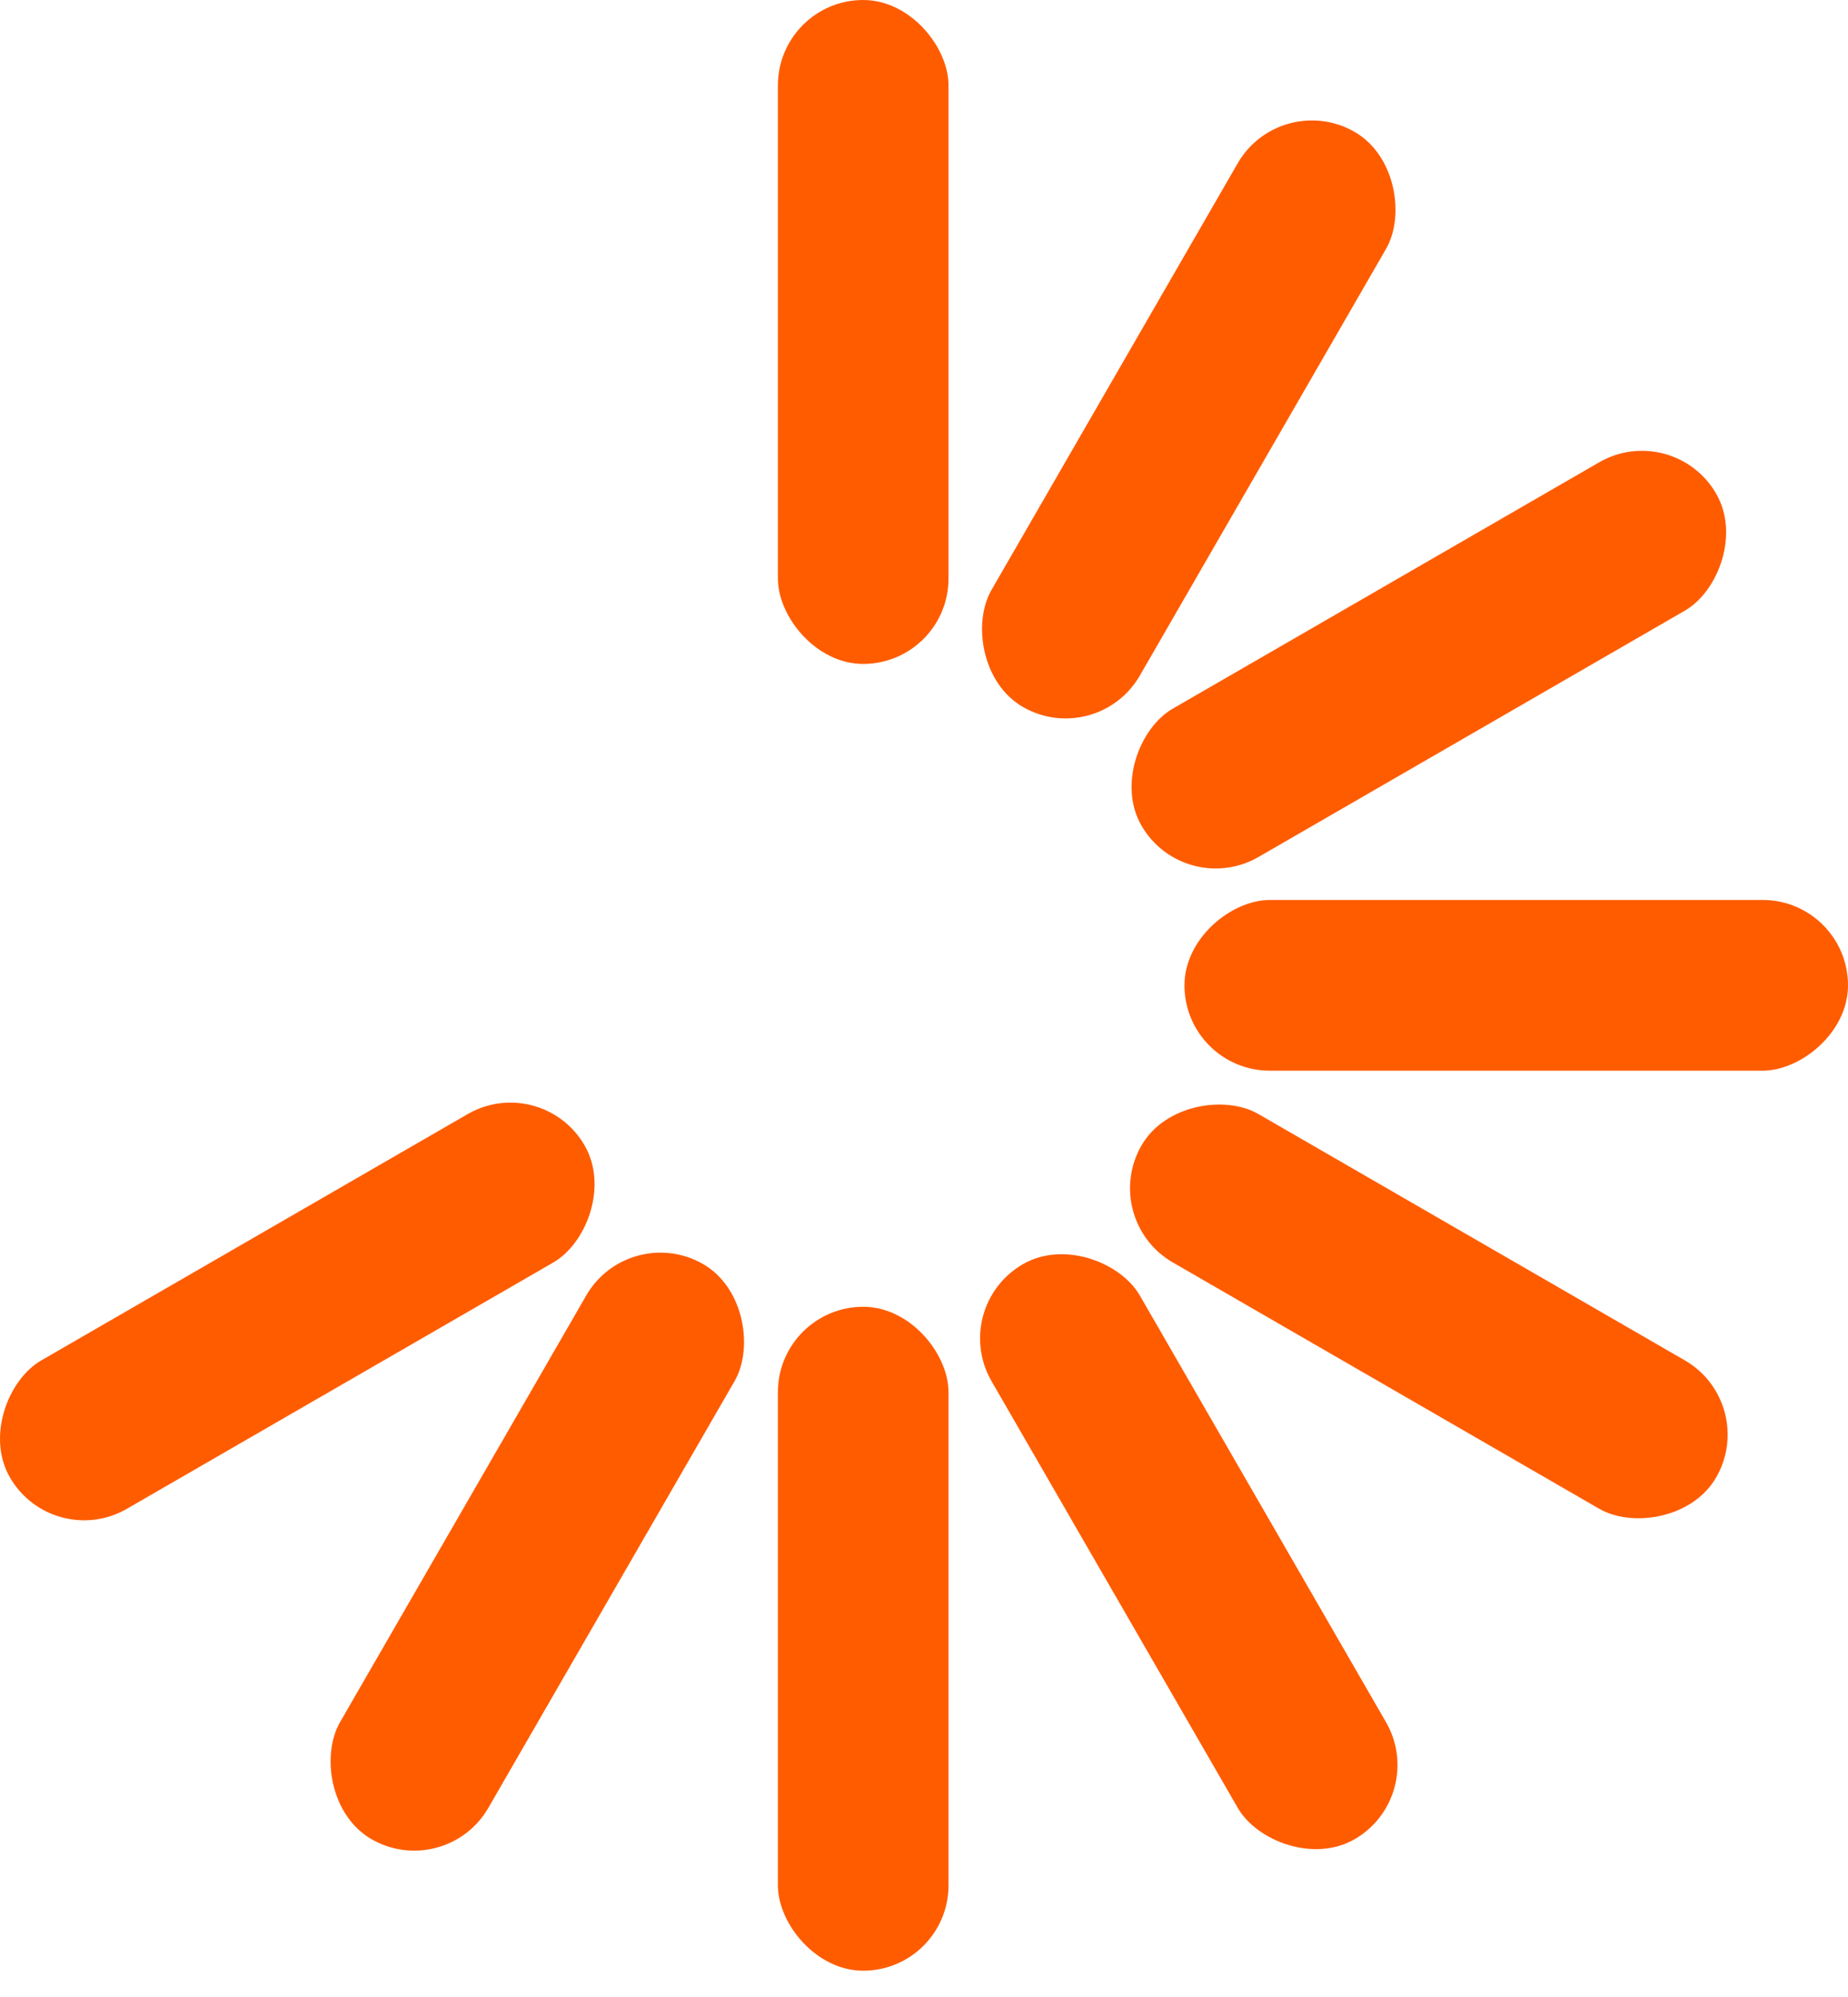 <svg width="50" height="54" viewBox="0 0 50 54" fill="none" xmlns="http://www.w3.org/2000/svg">
<path d="M23.355 35.336C24.63 35.336 25.663 36.611 25.663 37.644V50.982C25.663 52.256 24.63 53.289 23.355 53.289C22.081 53.289 21.047 52.015 21.047 50.982V37.644C21.047 36.37 22.081 35.336 23.355 35.336Z" fill="#FF5C00"/>
<path d="M23.355 0C24.63 0 25.663 1.275 25.663 2.308V15.645C25.663 16.92 24.63 17.953 23.355 17.953C22.081 17.953 21.047 16.678 21.047 15.645V2.308C21.047 1.033 22.081 0 23.355 0V0Z" fill="#FF5C00"/>
<path d="M50 26.644C50 27.919 48.725 28.952 47.692 28.952H34.355C33.08 28.952 32.047 27.919 32.047 26.644C32.047 25.369 33.322 24.336 34.355 24.336H47.692C48.967 24.336 50 25.369 50 26.644V26.644Z" fill="#FF5C00"/>
<path d="M36.652 3.567C37.76 4.207 38.019 5.834 37.5 6.732L30.84 18.268C30.201 19.376 28.783 19.756 27.675 19.116C26.568 18.477 26.309 16.849 26.827 15.951L33.487 4.416C34.127 3.308 35.544 2.928 36.652 3.567Z" fill="#FF5C00"/>
<path d="M46.433 13.349C47.073 14.457 46.483 15.995 45.585 16.513L34.049 23.174C32.941 23.813 31.524 23.434 30.884 22.325C30.245 21.218 30.834 19.679 31.733 19.161L43.268 12.501C44.376 11.861 45.793 12.241 46.433 13.349V13.349Z" fill="#FF5C00"/>
<path d="M10.05 49.732C8.942 49.092 8.683 47.465 9.201 46.567L15.861 35.031C16.501 33.923 17.918 33.544 19.026 34.183C20.134 34.823 20.393 36.45 19.874 37.348L13.214 48.884C12.575 49.992 11.158 50.371 10.05 49.732Z" fill="#FF5C00"/>
<path d="M0.269 39.951C-0.371 38.843 0.219 37.305 1.117 36.786L12.653 30.126C13.761 29.486 15.178 29.866 15.818 30.974C16.457 32.082 15.868 33.62 14.969 34.139L3.433 40.799C2.326 41.439 0.909 41.059 0.269 39.951Z" fill="#FF5C00"/>
<path d="M27.676 34.184C28.784 33.544 30.322 34.134 30.84 35.032L37.5 46.568C38.14 47.676 37.761 49.093 36.652 49.733C35.544 50.372 34.006 49.783 33.488 48.884L26.828 37.349C26.188 36.241 26.567 34.824 27.676 34.184Z" fill="#FF5C00"/>
<path d="M30.885 30.973C31.524 29.865 33.151 29.606 34.049 30.125L45.585 36.785C46.693 37.425 47.073 38.842 46.433 39.95C45.794 41.058 44.167 41.316 43.269 40.798L31.733 34.138C30.625 33.498 30.245 32.081 30.885 30.973Z" fill="#FF5C00"/>
</svg>
